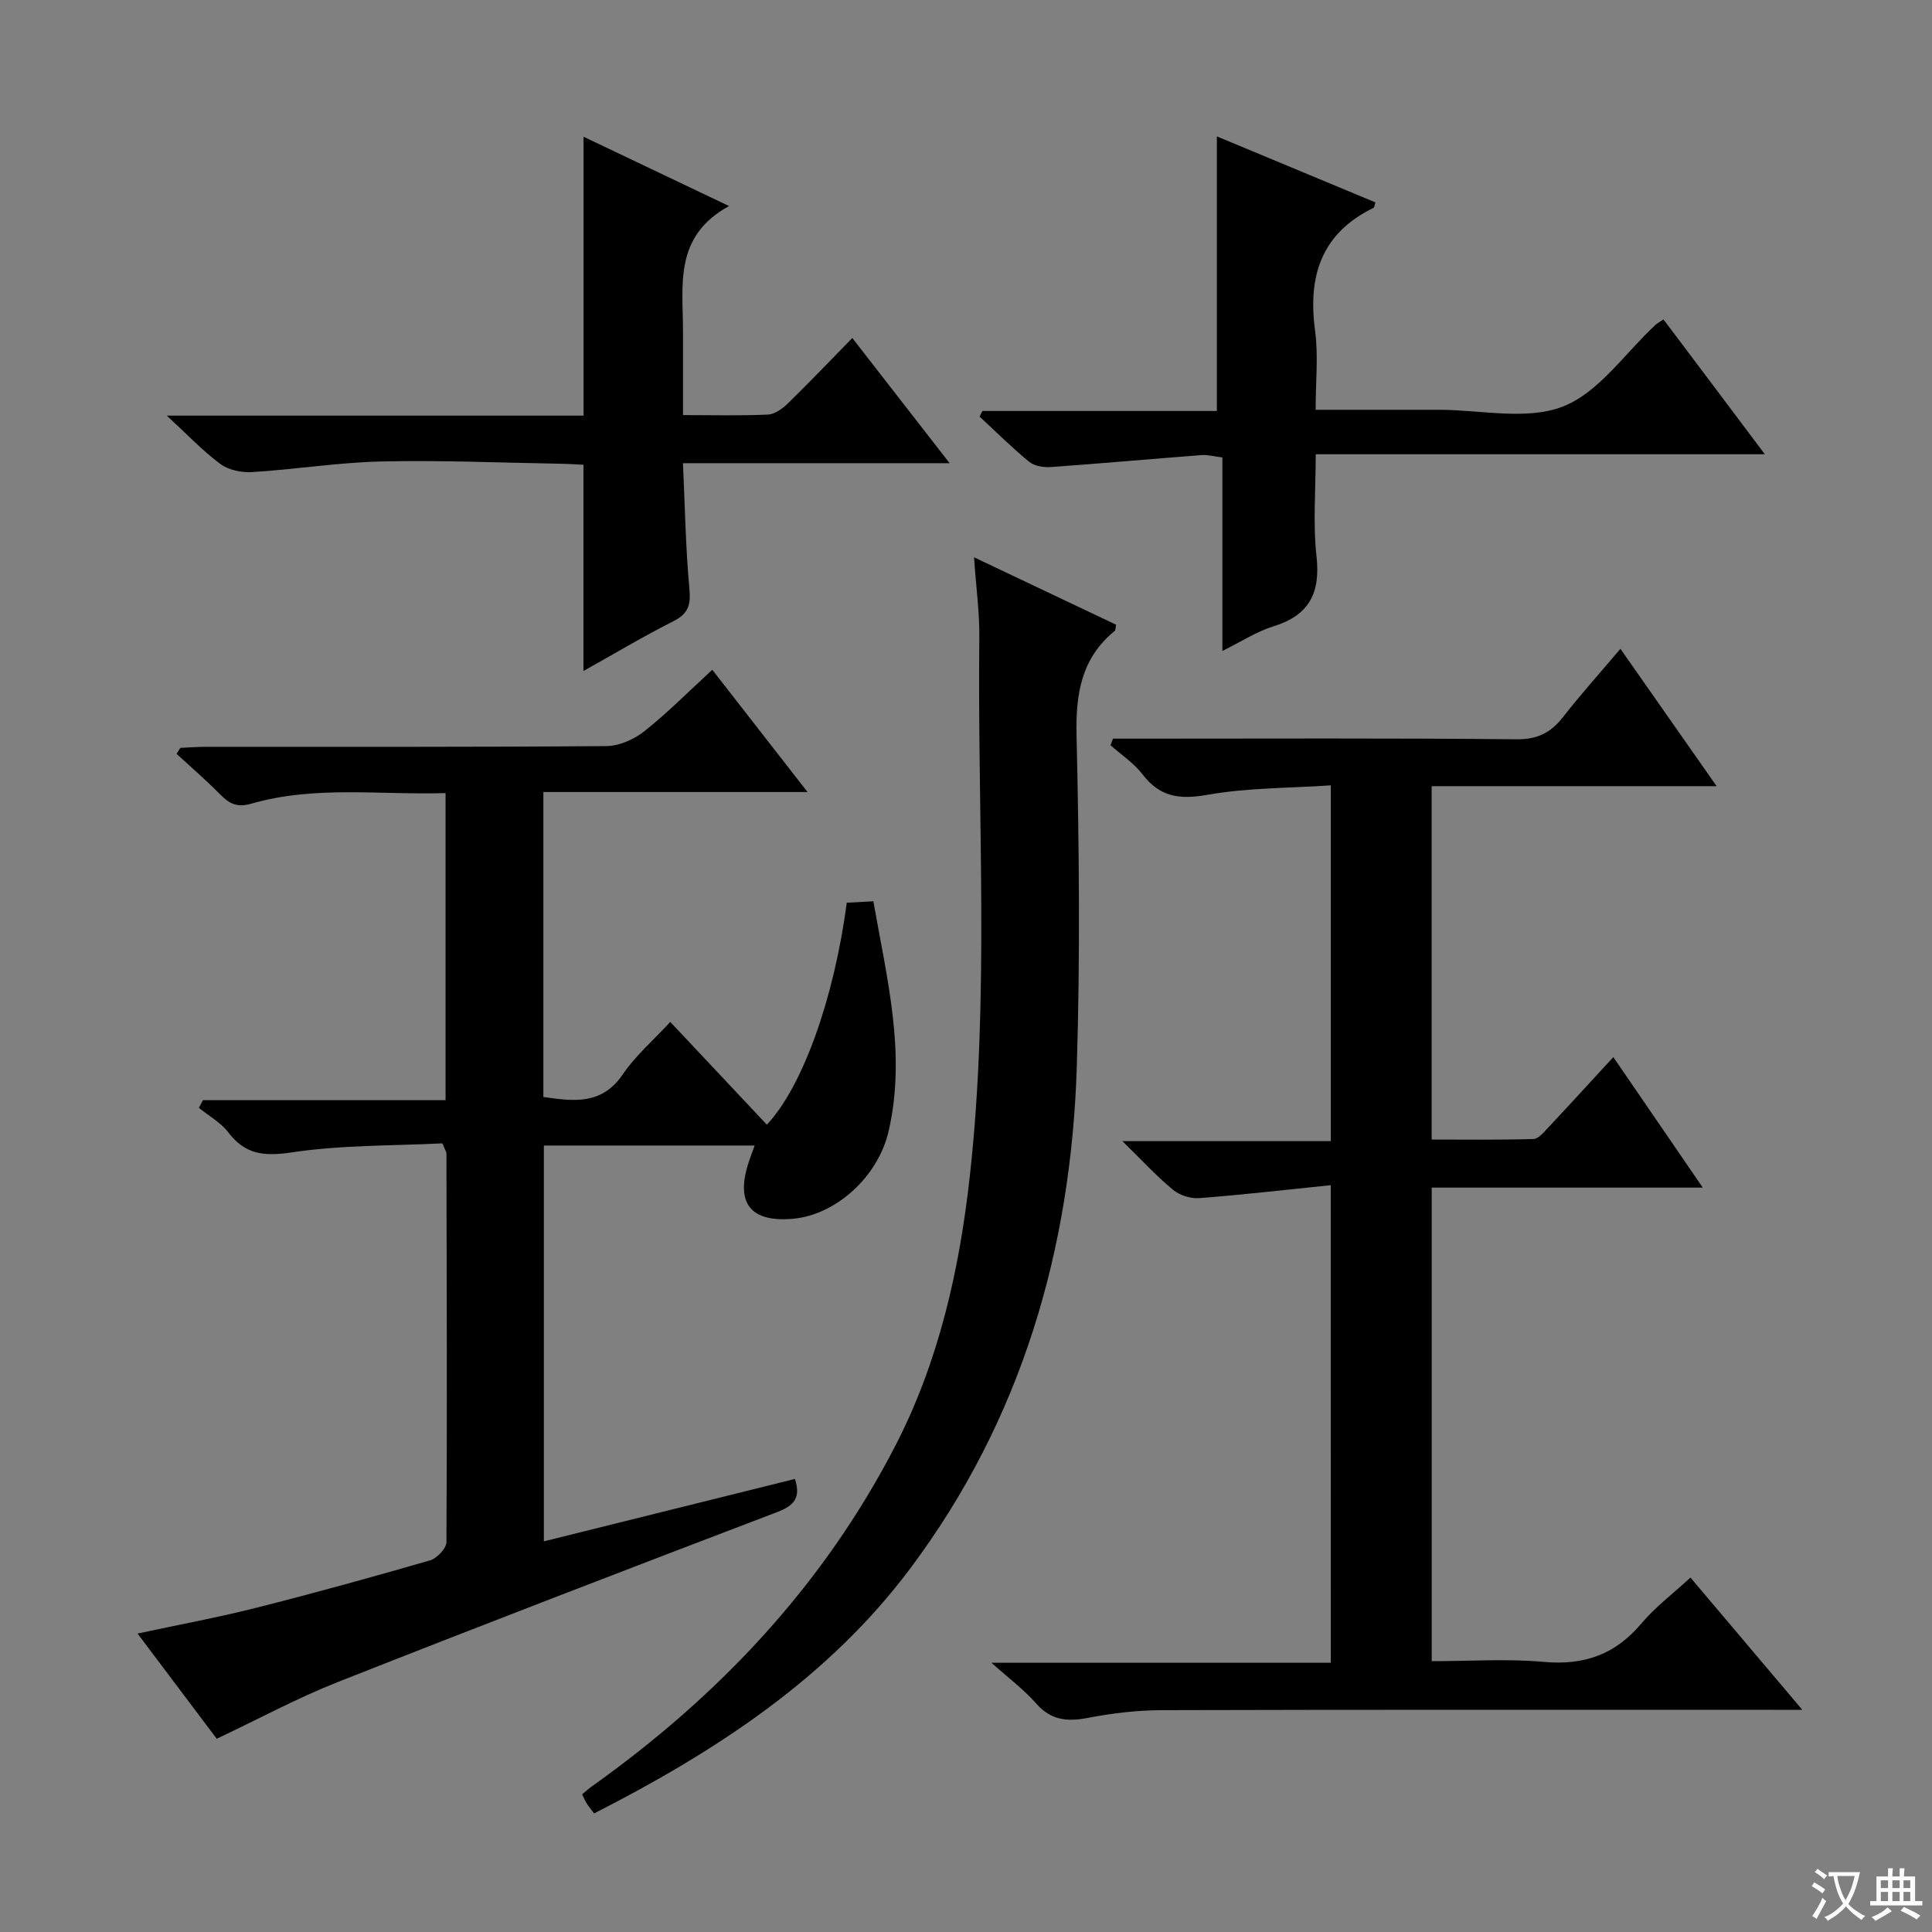<svg enable-background="new 0 0 400 400" viewBox="0 0 400 400" xmlns="http://www.w3.org/2000/svg"><rect x="0" y="0" width="400" height="400" fill="#808080" stroke="none"/><path d="m377.9 391.2c-.2.3-.4.5-.6.8-.7-.6-1.4-1-2.2-1.5.2-.3.4-.5.5-.8.6.4 1.4.8 2.3 1.5zm-1.8 6.1c-.2-.2-.5-.4-.9-.6.4-.6.8-1.2 1.2-1.9s.7-1.3.9-1.9c.3.3.5.5.8.7-.7 1.3-1.4 2.6-2 3.7zm2.2-9c-.3.3-.5.5-.6.8-.6-.6-1.3-1.1-2-1.5.3-.3.5-.5.6-.7.6.5 1.3.9 2 1.4zm.3.2v-.9h2 4.5c-.3 1.3-.6 2.5-1 3.6s-.9 2.1-1.4 3c.4.5 1 1 1.6 1.4s1.2.8 1.9 1.1c-.3.2-.5.4-.8.8-.4-.3-1-.7-1.6-1.2s-1.2-1.1-1.6-1.6c-.5.6-1.1 1.1-1.7 1.6s-1.4.9-2.1 1.4c-.1-.3-.3-.5-.7-.8.6-.2 1.2-.5 1.9-1s1.4-1.1 2-1.8c-.5-.8-.9-1.6-1.2-2.5s-.6-2-.8-3.2c-.4.1-.7.1-1 .1zm2.5 2.7c.3 1 .7 1.7 1 2.2.3-.5.6-1.1 1-2s.6-1.9.9-3h-3.2-.4c.1.9.3 1.8.7 2.8z" fill="#fafbfa"/><path d="m396.5 388.5v1.5 3.6h1.5v.9c-.4 0-1 0-1.7 0h-7.9c-.5 0-.9 0-1.2 0v-.9h1.3v-3.5c0-.7 0-1.2 0-1.6h2.4c0-.8 0-1.4 0-1.7h1c0 .3-.1.8-.1 1.7h1.5c0-.8 0-1.4 0-1.7h1c0 .3-.1.9-.1 1.7zm-8.2 9.2c-.2-.3-.5-.5-.8-.8.8-.3 1.4-.6 1.9-.9s1-.7 1.4-1.1c.3.3.6.5.9.8-1.6 1-2.8 1.6-3.4 2zm2.6-6.8v-1.6h-1.5v1.6zm0 2.7v-1.9h-1.5v1.9zm2.4-2.7v-1.6h-1.5v1.6zm0 2.7v-1.9h-1.5v1.9zm.2 2 .7-.8c.4.2.9.5 1.6.8s1.3.7 1.8 1c-.3.3-.5.5-.8.8-.4-.3-1.5-1-3.3-1.8zm2-4.7v-1.6h-1.4v1.6zm0 2.7v-1.9h-1.4v1.9z" fill="#fafbfa"/><g fill="#010000"><path d="m112.5 227.12c6.27.89 12.08 1.71 16.43-4.67 2.66-3.91 6.37-7.1 9.84-10.87 6.84 7.28 13.42 14.27 20 21.27 7.37-7.83 13.91-26.01 16.54-45.95 1.61-.09 3.33-.18 5.51-.3 2.78 15.93 6.84 31.51 3.18 47.51-2.23 9.74-11.12 17.41-19.7 18.21-8.88.83-12.07-3.16-9.31-11.65.3-.92.65-1.82 1.26-3.5-7.63 0-14.7 0-21.77 0-7.15 0-14.3 0-21.88 0v81.95c17.45-4.34 34.73-8.63 51.98-12.92 1.25 3.8-.1 5.49-3.6 6.83-30.42 11.6-60.82 23.28-91.1 35.24-8.31 3.28-16.23 7.57-25.01 11.72-4.97-6.6-10.41-13.84-16.39-21.78 8.6-1.85 16.64-3.33 24.55-5.33 12.06-3.05 24.05-6.36 36-9.82 1.43-.41 3.39-2.48 3.4-3.78.15-26.83.06-53.66 0-80.48 0-.3-.23-.6-.84-2.08-10.1.51-20.74.31-31.12 1.86-5.74.86-9.66.51-13.22-4.15-1.56-2.04-4.02-3.4-6.07-5.06.28-.53.55-1.06.83-1.59h50.24c0-21.48 0-42.21 0-63.58-13.6.42-27.08-1.61-40.24 2.2-3.02.87-4.58-.06-6.47-1.97-2.87-2.9-5.97-5.58-8.98-8.35.26-.41.51-.82.77-1.24 1.74-.08 3.49-.22 5.23-.22 27.67-.01 55.33.07 82.99-.15 2.66-.02 5.73-1.39 7.86-3.08 4.81-3.81 9.14-8.2 14.06-12.72 6.44 8.27 12.72 16.33 19.72 25.31-18.75 0-36.56 0-54.69 0z"/><path d="m275.51 245.38c-9.42.96-18.31 2-27.23 2.68-1.79.14-4.06-.6-5.44-1.74-3.43-2.84-6.47-6.15-10.46-10.06h43.15c0-24.5 0-48.54 0-73.66-8.55.58-17.21.48-25.58 1.96-5.75 1.02-9.81.46-13.41-4.25-1.78-2.33-4.39-4.03-6.62-6.02.17-.45.34-.91.51-1.36h5.1c26.16 0 52.32-.13 78.48.13 4.37.04 7.1-1.4 9.63-4.64 3.67-4.7 7.67-9.15 11.85-14.09 6.66 9.51 13.03 18.6 19.92 28.44-20.04 0-39.36 0-59 0v73.16c6.91 0 13.99.1 21.06-.11 1.04-.03 2.15-1.39 3.03-2.32 4.41-4.7 8.75-9.46 13.52-14.64 6.21 9.07 12.09 17.64 18.52 27.02-19.15 0-37.48 0-56.12 0v98.05c7.76 0 15.57-.54 23.27.15 8.3.74 14.74-1.54 20.11-7.92 2.86-3.4 6.5-6.14 10.19-9.54 7.5 8.87 14.88 17.59 23.16 27.38-2.74 0-4.42 0-6.11 0-42.16 0-84.31-.05-126.47.07-5.12.01-10.3.63-15.33 1.6-4.27.82-7.64.52-10.71-2.98-2.5-2.85-5.62-5.17-9.25-8.43h70.25c-.02-32.91-.02-65.26-.02-98.88z"/><path d="m201.66 115.38c10.44 4.96 19.96 9.48 29.41 13.96-.14.68-.1 1.13-.29 1.29-6.95 5.69-8.09 13.08-7.89 21.72.53 22.82.76 45.68.05 68.49-1.18 37.9-11.49 73.14-34.42 103.81-17.02 22.77-40.27 37.92-65.51 50.8-.64-.85-1.14-1.44-1.55-2.09-.34-.54-.58-1.15-.93-1.87.72-.59 1.32-1.15 1.98-1.62 26.33-18.72 47.98-41.7 62.86-70.54 9.02-17.48 13.29-36.5 15.43-55.91 4.09-37.03 1.55-74.21 1.96-111.33.06-5.24-.67-10.48-1.1-16.71z"/><path d="m120.8 138.92c0-14.36 0-28.28 0-42.7-1.35-.06-3.1-.18-4.86-.21-12.31-.21-24.63-.75-36.93-.47-8.93.2-17.82 1.64-26.75 2.2-2.2.14-4.91-.4-6.62-1.67-3.69-2.73-6.89-6.13-11.11-10.02h86.29c0-19.52 0-38.43 0-57.74 9.38 4.47 19.12 9.11 30.12 14.35-11.54 6.31-9.52 16.48-9.53 26.04v17.24c6.31 0 11.96.16 17.59-.11 1.42-.07 3.01-1.23 4.12-2.3 4.41-4.3 8.66-8.76 13.34-13.55 6.71 8.62 13.14 16.91 20.15 25.92-18.82 0-36.58 0-55.21 0 .41 8.9.55 17.46 1.33 25.96.3 3.31-.16 5.15-3.25 6.72-6.35 3.21-12.47 6.87-18.68 10.34z"/><path d="m365.39 94.05c-31.31 0-61.71 0-92.98 0 0 7.32-.6 14.31.16 21.15.85 7.64-1.56 12.21-8.98 14.5-3.43 1.06-6.55 3.12-10.51 5.07 0-13.67 0-26.69 0-40.06-1.76-.22-3.04-.58-4.28-.49-10.43.8-20.84 1.74-31.27 2.48-1.47.1-3.36-.21-4.44-1.08-3.58-2.94-6.87-6.22-10.28-9.37.19-.39.39-.77.58-1.16h48.55c0-19.25 0-37.92 0-56.85 10.63 4.42 21.73 9.04 32.82 13.66-.2.62-.22 1.05-.4 1.14-10.79 5.26-13.61 14.1-12.09 25.39.7 5.2.12 10.57.12 16.41h25.45c8.66-.01 18.21 2.26 25.74-.67 7.44-2.9 12.84-11.04 19.14-16.88.35-.33.8-.56 1.68-1.16 6.85 9.08 13.65 18.14 20.99 27.92z"/></g></svg>
